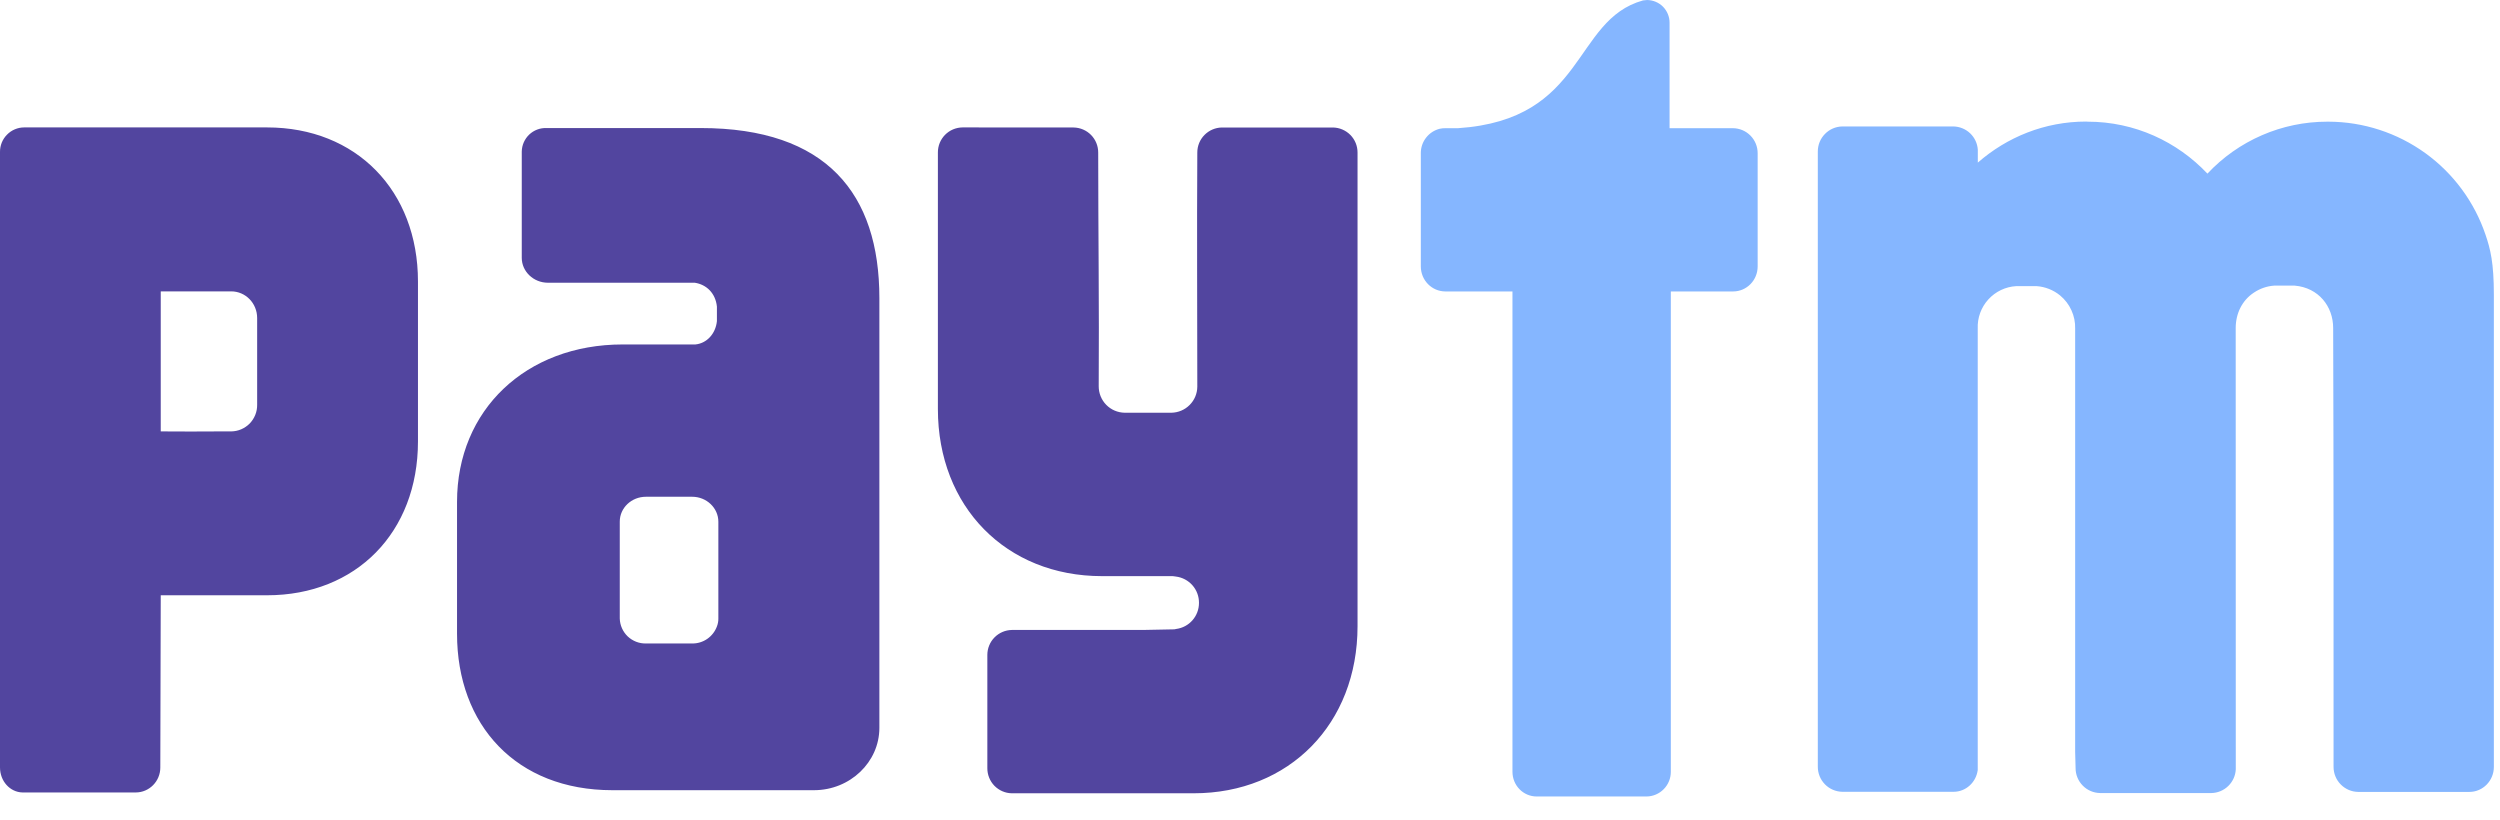 <svg width="64" height="21" viewBox="0 0 64 21" fill="none" xmlns="http://www.w3.org/2000/svg">
<path d="M42.166 0L42.06 0.011C40.251 0.516 40.615 3.064 37.323 3.282H37.003C36.957 3.281 36.91 3.285 36.865 3.295H36.862C36.722 3.329 36.598 3.409 36.509 3.523C36.42 3.636 36.372 3.776 36.373 3.921V6.82C36.373 7.176 36.655 7.461 37.003 7.461H38.719V19.757C38.719 20.108 38.996 20.39 39.339 20.39H42.153C42.319 20.388 42.477 20.32 42.593 20.201C42.709 20.083 42.774 19.923 42.773 19.757V7.461H44.368C44.714 7.461 44.996 7.176 44.996 6.82V3.921C44.996 3.753 44.93 3.592 44.813 3.473C44.696 3.353 44.536 3.285 44.368 3.282H42.741V0.582C42.741 0.429 42.681 0.282 42.573 0.172C42.466 0.063 42.319 0.003 42.166 0ZM53.404 3.112C52.345 3.112 51.377 3.511 50.632 4.163V3.833C50.622 3.674 50.552 3.524 50.437 3.414C50.322 3.304 50.169 3.241 50.01 3.237H47.164C46.995 3.24 46.835 3.309 46.718 3.43C46.6 3.55 46.535 3.712 46.536 3.881V19.627C46.535 19.795 46.6 19.957 46.718 20.078C46.835 20.198 46.995 20.267 47.164 20.27H50.01C50.329 20.27 50.587 20.028 50.63 19.714V8.41C50.619 8.136 50.716 7.869 50.901 7.666C51.085 7.463 51.342 7.34 51.616 7.325H52.138C52.358 7.341 52.568 7.424 52.739 7.564C52.863 7.667 52.963 7.797 53.029 7.944C53.096 8.091 53.129 8.252 53.124 8.413V19.249L53.135 19.661C53.134 19.83 53.2 19.991 53.318 20.111C53.436 20.232 53.597 20.3 53.766 20.302H56.611C56.774 20.299 56.929 20.234 57.045 20.12C57.161 20.006 57.23 19.853 57.236 19.691L57.234 8.397C57.234 8.025 57.399 7.689 57.697 7.493C57.852 7.388 58.031 7.325 58.218 7.312H58.745C59.356 7.365 59.729 7.844 59.729 8.397C59.742 12.11 59.739 15.844 59.739 19.632C59.739 19.8 59.804 19.962 59.923 20.082C60.041 20.202 60.201 20.271 60.37 20.273H63.216C63.562 20.273 63.843 19.986 63.843 19.632V7.548C63.843 6.724 63.753 6.373 63.631 6.014C63.347 5.172 62.808 4.44 62.088 3.92C61.367 3.4 60.503 3.118 59.614 3.115H59.575C59 3.115 58.432 3.233 57.905 3.462C57.378 3.691 56.903 4.025 56.51 4.445C55.736 3.625 54.648 3.115 53.444 3.115L53.404 3.112Z" fill="#85B6FF"/>
<path d="M0.617 3.262C0.535 3.262 0.455 3.279 0.379 3.311C0.304 3.343 0.236 3.389 0.179 3.448C0.121 3.506 0.076 3.575 0.045 3.651C0.015 3.727 -0.001 3.808 2.29286e-05 3.889V19.646C2.29286e-05 19.997 0.255 20.279 0.575 20.287H3.474C3.819 20.287 4.104 20.003 4.104 19.649L4.115 15.239H6.836C9.115 15.239 10.7 13.63 10.7 11.3V7.209C10.7 4.876 9.115 3.262 6.836 3.262H0.617ZM24.64 3.262C24.472 3.264 24.311 3.332 24.193 3.452C24.075 3.572 24.009 3.734 24.01 3.903V10.472C24.01 12.973 25.758 14.749 28.21 14.749H30.005C30.005 14.749 30.048 14.749 30.104 14.76C30.267 14.78 30.418 14.86 30.527 14.984C30.636 15.108 30.695 15.268 30.694 15.433C30.694 15.779 30.439 16.058 30.112 16.101L30.064 16.111L29.258 16.127H25.904C25.736 16.13 25.577 16.198 25.459 16.318C25.342 16.437 25.276 16.598 25.276 16.765V19.665C25.275 19.833 25.34 19.995 25.457 20.116C25.575 20.236 25.735 20.306 25.904 20.308H30.558C33.005 20.308 34.753 18.529 34.753 16.031V3.903C34.753 3.735 34.687 3.574 34.57 3.455C34.452 3.336 34.293 3.267 34.125 3.264H31.279C31.112 3.267 30.952 3.336 30.835 3.455C30.717 3.574 30.651 3.735 30.651 3.903C30.638 5.996 30.651 7.959 30.651 9.901C30.649 10.076 30.579 10.244 30.454 10.368C30.33 10.493 30.162 10.563 29.987 10.566H28.792C28.614 10.563 28.444 10.491 28.32 10.364C28.195 10.237 28.126 10.065 28.127 9.887C28.141 7.882 28.114 5.898 28.114 3.903C28.114 3.735 28.048 3.574 27.931 3.455C27.814 3.336 27.654 3.267 27.486 3.264L24.64 3.262ZM13.991 3.278C13.909 3.275 13.828 3.288 13.752 3.317C13.676 3.346 13.607 3.389 13.548 3.445C13.489 3.501 13.442 3.569 13.409 3.643C13.376 3.717 13.359 3.798 13.357 3.879V6.6C13.357 6.951 13.658 7.238 14.028 7.238H17.786C18.084 7.283 18.318 7.504 18.353 7.85V8.222C18.318 8.552 18.087 8.791 17.802 8.818H15.94C13.467 8.818 11.7 10.494 11.7 12.848V16.223C11.7 18.564 13.216 20.229 15.677 20.229H20.837C21.762 20.229 22.512 19.51 22.512 18.633V7.632C22.512 4.961 21.161 3.278 17.938 3.278H13.991ZM4.115 7.459H5.918C6.288 7.459 6.583 7.765 6.583 8.14V10.363C6.584 10.452 6.568 10.54 6.535 10.621C6.502 10.704 6.453 10.778 6.392 10.842C6.33 10.905 6.256 10.955 6.175 10.99C6.094 11.025 6.006 11.043 5.918 11.044H5.652C5.14 11.048 4.627 11.048 4.115 11.044V7.459ZM16.536 12.717H17.72C18.089 12.717 18.39 13.005 18.39 13.356V15.835C18.391 15.904 18.378 15.972 18.353 16.037C18.305 16.166 18.219 16.277 18.105 16.356C17.992 16.434 17.857 16.475 17.72 16.473H16.536C16.363 16.477 16.195 16.411 16.069 16.292C15.944 16.172 15.871 16.008 15.866 15.835V13.353C15.866 13.002 16.166 12.717 16.536 12.717Z" fill="#52459F"/>
</svg>
